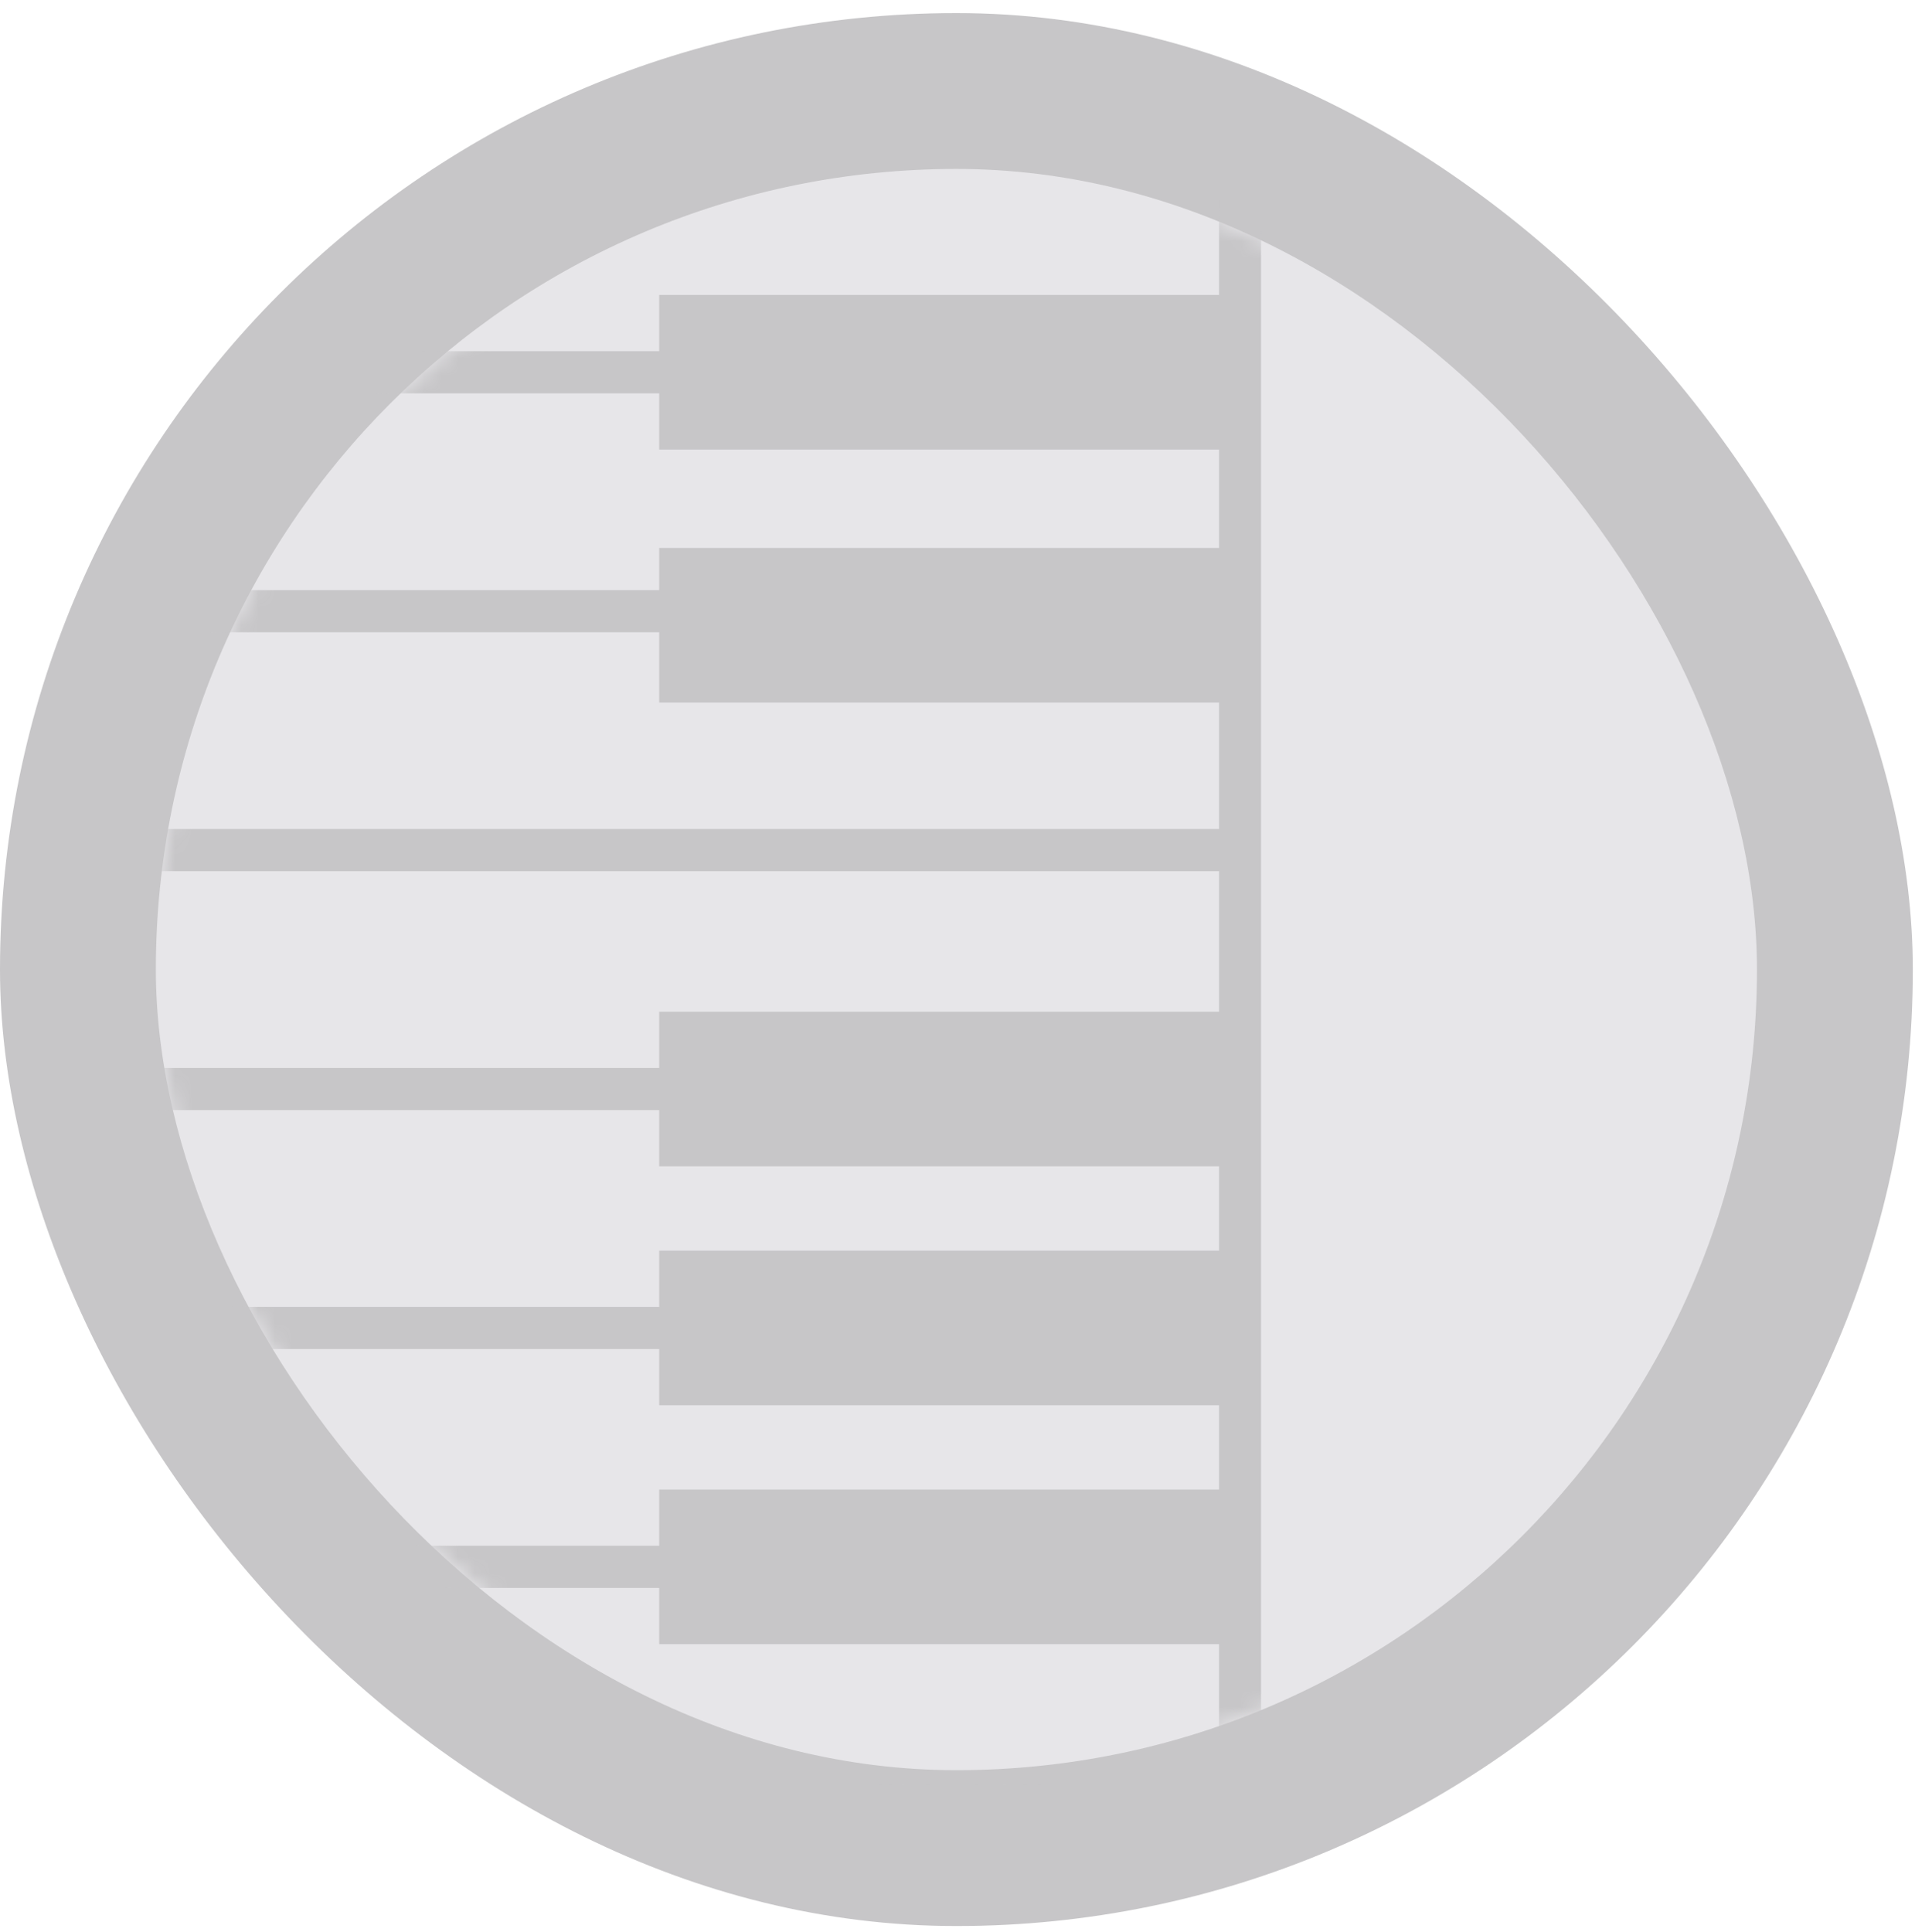 <svg width="115" height="116" viewBox="0 0 115 116" fill="none" xmlns="http://www.w3.org/2000/svg">
<g filter="url(#filter0_b_318_6427)">
<rect y="0.785" width="114.869" height="114.869" rx="57.435" fill="#C7C6C8"/>
</g>
<g filter="url(#filter1_b_318_6427)">
<rect x="9.359" y="10.145" width="96.15" height="96.15" rx="48.075" fill="#E7E6E9"/>
</g>
<mask id="mask0_318_6427" style="mask-type:alpha" maskUnits="userSpaceOnUse" x="9" y="10" width="97" height="97">
<rect x="9.359" y="10.145" width="96.15" height="96.15" rx="48.075" fill="#E7E6E9"/>
</mask>
<g mask="url(#mask0_318_6427)">
<path fill-rule="evenodd" clip-rule="evenodd" d="M75.728 109.698L6.807 109.698L6.807 6.742L75.728 6.742L75.728 109.698ZM39.587 21.088L39.587 17.712L73.207 17.712L73.207 9.273L9.329 9.273L9.329 21.088L39.587 21.088ZM39.587 95.352L9.329 95.352L9.329 107.167L73.207 107.167L73.207 98.728L39.587 98.728L39.587 95.352ZM39.587 92.82L39.587 89.445L73.207 89.445L73.207 84.381L39.587 84.381L39.587 81.006L9.329 81.006L9.329 92.82L39.587 92.82ZM39.587 75.098L39.587 78.474L9.329 78.474L9.329 66.659L39.587 66.659L39.587 70.035L73.207 70.035L73.207 75.098L39.587 75.098ZM9.329 64.127L39.587 64.127L39.587 60.752L73.207 60.752L73.207 52.313L9.329 52.313L9.329 64.127ZM73.207 42.186L73.207 49.781L9.329 49.781L9.329 37.966L39.587 37.966L39.587 42.186L73.207 42.186ZM73.207 26.995L73.207 32.903L39.587 32.903L39.587 35.435L9.329 35.435L9.329 23.62L39.587 23.62L39.587 26.995L73.207 26.995Z" fill="#C7C6C8"/>
</g>
<defs>
<filter id="filter0_b_318_6427" x="-93.24" y="-92.455" width="301.349" height="301.349" filterUnits="userSpaceOnUse" color-interpolation-filters="sRGB">
<feFlood flood-opacity="0" result="BackgroundImageFix"/>
<feGaussianBlur in="BackgroundImageFix" stdDeviation="46.62"/>
<feComposite in2="SourceAlpha" operator="in" result="effect1_backgroundBlur_318_6427"/>
<feBlend mode="normal" in="SourceGraphic" in2="effect1_backgroundBlur_318_6427" result="shape"/>
</filter>
<filter id="filter1_b_318_6427" x="-68.686" y="-67.9" width="252.24" height="252.241" filterUnits="userSpaceOnUse" color-interpolation-filters="sRGB">
<feFlood flood-opacity="0" result="BackgroundImageFix"/>
<feGaussianBlur in="BackgroundImageFix" stdDeviation="39.023"/>
<feComposite in2="SourceAlpha" operator="in" result="effect1_backgroundBlur_318_6427"/>
<feBlend mode="normal" in="SourceGraphic" in2="effect1_backgroundBlur_318_6427" result="shape"/>
</filter>
</defs>
</svg>
